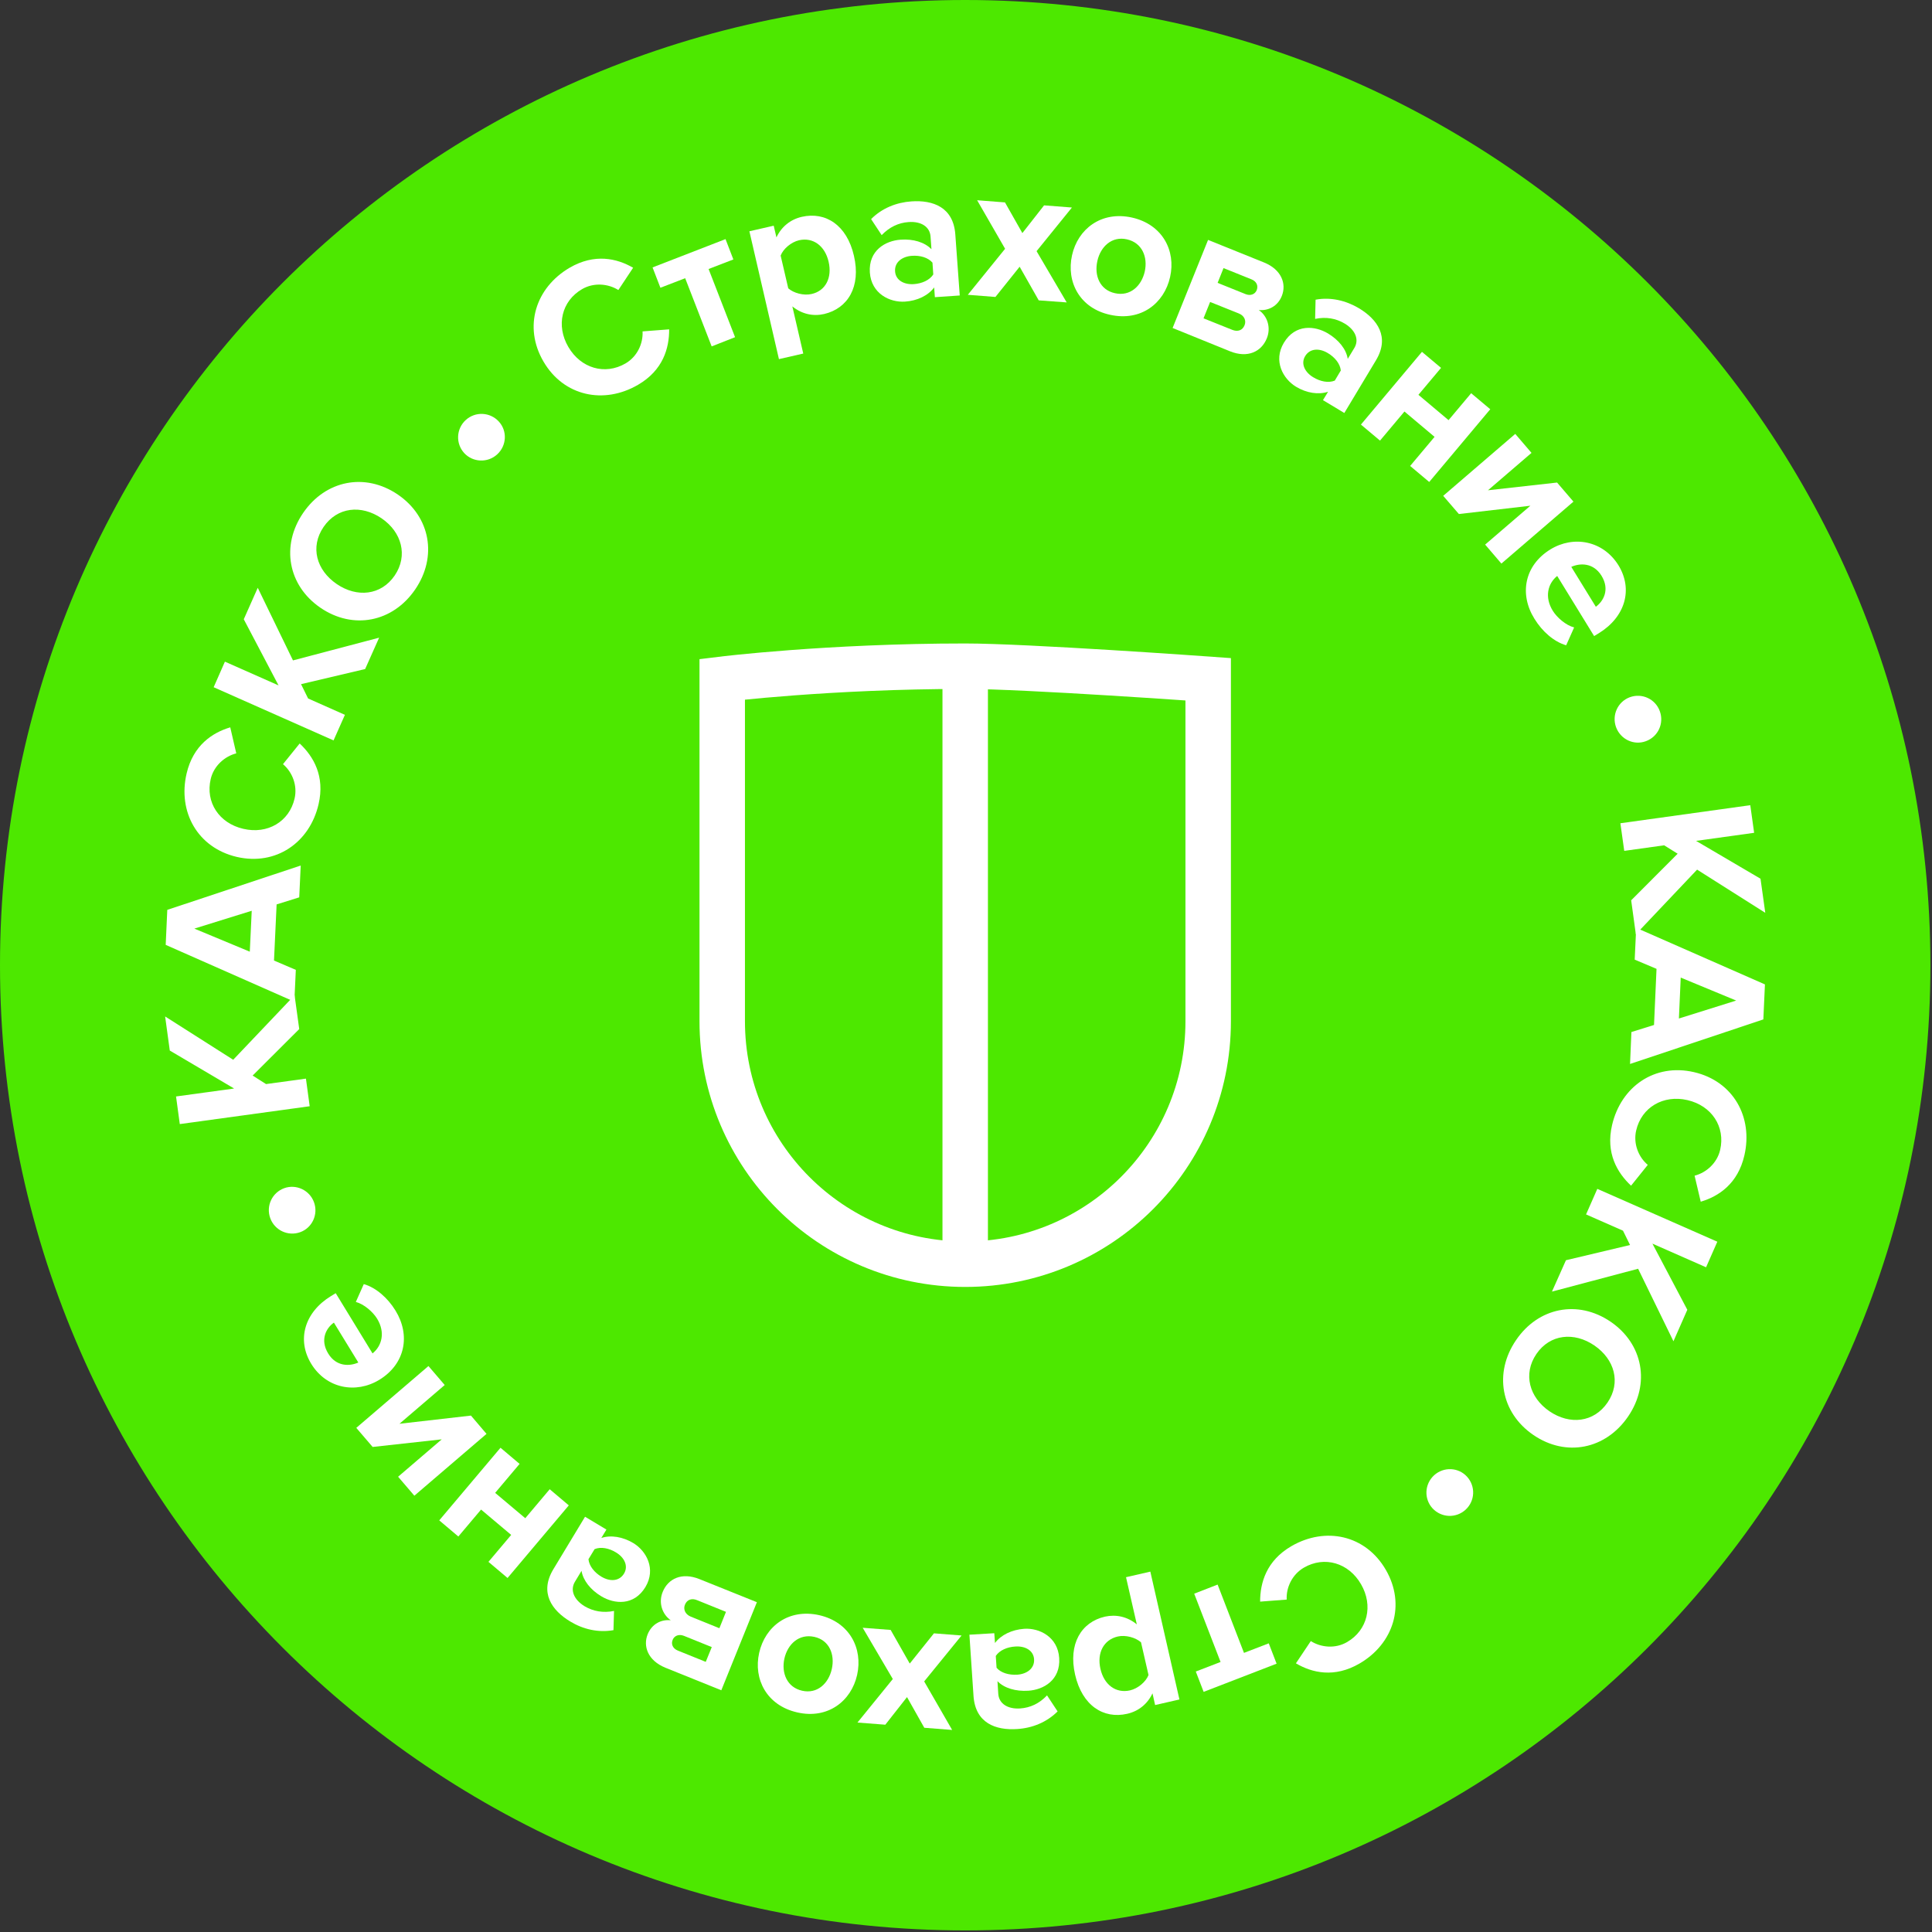 <svg width="170" height="170" viewBox="0 0 170 170" fill="none" xmlns="http://www.w3.org/2000/svg">
<rect x="0" y="0" width="170" height="170" fill="#333333" stroke="none"/>
<g clip-path="url(#clip0)">
<path d="M84.93 169.86C131.836 169.86 169.86 131.836 169.86 84.93C169.86 38.025 131.836 0 84.93 0C38.025 0 0 38.025 0 84.93C0 131.836 38.025 169.86 84.93 169.86Z" fill="#4DE800"/>
<path d="M47.82 31.81C46.03 28.75 47.13 25.31 50.12 23.56C52.32 22.28 54.28 22.73 55.71 23.56L54.41 25.52C53.52 24.96 52.25 24.84 51.22 25.44C49.41 26.49 48.91 28.65 50.01 30.53C51.11 32.41 53.23 33.03 55.04 31.98C56.07 31.38 56.6 30.23 56.54 29.16L58.88 28.98C58.89 30.64 58.34 32.58 56.14 33.86C53.14 35.61 49.6 34.87 47.82 31.81Z" fill="white"/>
<path d="M62.62 30.48L60.29 24.48L58.11 25.32L57.42 23.53L63.84 21.04L64.53 22.83L62.35 23.67L64.68 29.67L62.62 30.48Z" fill="white"/>
<path d="M69.72 26.96L70.68 31.11L68.54 31.6L65.94 20.35L68.08 19.86L68.32 20.89C68.76 19.95 69.55 19.31 70.55 19.08C72.64 18.6 74.52 19.8 75.14 22.51C75.77 25.22 74.61 27.14 72.52 27.63C71.56 27.85 70.57 27.65 69.72 26.96ZM72.91 23.03C72.59 21.63 71.54 20.86 70.31 21.14C69.62 21.3 68.92 21.89 68.69 22.49L69.36 25.37C69.83 25.79 70.72 26.03 71.41 25.87C72.64 25.6 73.24 24.44 72.91 23.03Z" fill="white"/>
<path d="M82.26 26.15L82.2 25.29C81.68 26 80.72 26.47 79.63 26.54C78.3 26.63 76.67 25.84 76.54 23.98C76.41 22.03 77.92 21.18 79.25 21.09C80.35 21.01 81.36 21.31 81.96 21.93L81.88 20.81C81.82 19.96 81.06 19.46 79.95 19.54C79.05 19.6 78.25 19.99 77.58 20.69L76.65 19.28C77.61 18.31 78.89 17.81 80.2 17.72C82.1 17.59 83.89 18.23 84.06 20.63L84.45 26L82.26 26.15ZM82.12 24.15L82.05 23.11C81.65 22.65 80.95 22.46 80.24 22.51C79.38 22.57 78.7 23.07 78.76 23.88C78.81 24.66 79.55 25.06 80.41 25C81.12 24.95 81.79 24.66 82.12 24.15Z" fill="white"/>
<path d="M91.4 26.43L89.72 23.47L87.59 26.13L85.16 25.94L88.44 21.89L85.98 17.62L88.43 17.81L89.96 20.51L91.87 18.07L94.32 18.26L91.21 22.1L93.86 26.61L91.4 26.43Z" fill="white"/>
<path d="M94.33 22.46C94.84 20.15 96.9 18.55 99.59 19.14C102.29 19.74 103.48 22.06 102.96 24.37C102.44 26.7 100.39 28.3 97.68 27.7C95 27.12 93.81 24.8 94.33 22.46ZM100.73 23.89C101.01 22.62 100.5 21.36 99.16 21.06C97.83 20.76 96.84 21.7 96.56 22.96C96.27 24.24 96.77 25.51 98.11 25.8C99.44 26.1 100.44 25.17 100.73 23.89Z" fill="white"/>
<path d="M103.18 28.86L106.3 21.11L111.21 23.09C112.78 23.72 113.21 24.99 112.79 26.04C112.42 26.97 111.57 27.36 110.76 27.28C111.53 27.81 111.85 28.84 111.47 29.77C111 30.94 109.79 31.54 108.23 30.91L103.18 28.86ZM109.51 28.62C109.67 28.23 109.51 27.78 109 27.58L106.48 26.57L105.9 28.01L108.42 29.02C108.91 29.22 109.33 29.07 109.51 28.62ZM110.58 25.53C110.73 25.14 110.57 24.76 110.12 24.58L107.66 23.59L107.14 24.89L109.6 25.88C110.05 26.06 110.44 25.88 110.58 25.53Z" fill="white"/>
<path d="M116.41 35.21L116.86 34.47C116.02 34.75 114.97 34.59 114.04 34.03C112.9 33.34 112.01 31.76 112.97 30.16C113.98 28.48 115.71 28.66 116.85 29.34C117.8 29.91 118.46 30.73 118.59 31.58L119.17 30.62C119.61 29.89 119.27 29.04 118.32 28.47C117.55 28.01 116.67 27.86 115.72 28.06L115.76 26.37C117.1 26.12 118.44 26.45 119.57 27.12C121.2 28.1 122.31 29.65 121.07 31.71L118.29 36.34L116.41 35.21ZM117.45 33.49L117.98 32.6C117.92 32 117.45 31.43 116.84 31.07C116.1 30.62 115.26 30.64 114.84 31.34C114.44 32.01 114.82 32.76 115.56 33.2C116.17 33.57 116.89 33.72 117.45 33.49Z" fill="white"/>
<path d="M119.75 37.36L125.12 30.96L126.8 32.37L124.81 34.74L127.46 36.97L129.45 34.6L131.13 36.01L125.76 42.41L124.08 41L126.23 38.44L123.58 36.21L121.43 38.77L119.75 37.36Z" fill="white"/>
<path d="M126.99 43.63L133.33 38.18L134.76 39.85L130.93 43.14L137.01 42.46L138.45 44.14L132.11 49.59L130.68 47.92L134.66 44.5L128.37 45.23L126.99 43.63Z" fill="white"/>
<path d="M136.41 48.35C138.47 47.08 141.07 47.58 142.41 49.74C143.71 51.86 143.01 54.29 140.68 55.72L140.27 55.97L137.02 50.68C136.19 51.35 135.89 52.54 136.63 53.74C137 54.34 137.78 55.02 138.51 55.21L137.81 56.78C136.73 56.47 135.7 55.56 135.02 54.45C133.67 52.29 134.13 49.76 136.41 48.35ZM140.92 50.66C140.2 49.5 139.03 49.53 138.26 49.88L140.42 53.39C141.07 52.92 141.68 51.9 140.92 50.66Z" fill="white"/>
<path d="M142.2 63.99C141.81 62.92 142.35 61.74 143.41 61.35C144.48 60.96 145.66 61.5 146.05 62.58C146.44 63.65 145.9 64.83 144.82 65.22C143.77 65.61 142.6 65.06 142.2 63.99Z" fill="white"/>
<path d="M143.53 79.22L147.62 75.12L146.43 74.38L142.92 74.87L142.58 72.44L154.01 70.85L154.35 73.28L149.24 73.99L154.91 77.32L155.33 80.32L149.33 76.52L143.94 82.21L143.53 79.22Z" fill="white"/>
<path d="M143.55 90.81L145.54 90.19L145.76 85.25L143.84 84.44L143.97 81.64L155.3 86.62L155.16 89.7L143.43 93.62L143.55 90.81ZM152.77 88.04L147.89 86.02L147.73 89.62L152.77 88.04Z" fill="white"/>
<path d="M149.06 94.34C152.52 95.14 154.27 98.3 153.49 101.67C152.92 104.15 151.24 105.27 149.65 105.74L149.11 103.45C150.13 103.19 151.09 102.35 151.36 101.18C151.83 99.14 150.61 97.29 148.48 96.8C146.36 96.31 144.44 97.43 143.97 99.47C143.7 100.63 144.17 101.81 144.99 102.5L143.52 104.33C142.31 103.2 141.27 101.46 141.85 98.99C142.64 95.61 145.6 93.54 149.06 94.34Z" fill="white"/>
<path d="M137.79 110.89L143.43 109.55L142.81 108.29L139.56 106.86L140.55 104.61L151.11 109.26L150.12 111.51L145.4 109.43L148.47 115.25L147.25 118.02L144.14 111.64L136.56 113.65L137.79 110.89Z" fill="white"/>
<path d="M141.72 116.3C144.59 118.26 145.22 121.77 143.26 124.64C141.29 127.53 137.8 128.23 134.93 126.27C132.06 124.31 131.43 120.8 133.4 117.92C135.35 115.04 138.84 114.34 141.72 116.3ZM136.34 124.18C138.13 125.4 140.25 125.17 141.45 123.41C142.65 121.65 142.07 119.61 140.29 118.39C138.52 117.18 136.39 117.38 135.19 119.14C133.99 120.9 134.57 122.97 136.34 124.18Z" fill="white"/>
<path d="M126.18 129.82C127.02 129.05 128.32 129.1 129.08 129.93C129.85 130.77 129.8 132.07 128.96 132.84C128.12 133.61 126.83 133.56 126.05 132.72C125.29 131.89 125.34 130.6 126.18 129.82Z" fill="white"/>
<path d="M121.94 138.13C123.72 141.2 122.62 144.64 119.62 146.38C117.42 147.66 115.45 147.2 114.03 146.36L115.34 144.4C116.23 144.97 117.5 145.09 118.53 144.49C120.34 143.44 120.85 141.28 119.76 139.4C118.67 137.51 116.54 136.89 114.73 137.94C113.7 138.54 113.16 139.69 113.22 140.75L110.88 140.93C110.88 139.27 111.43 137.33 113.63 136.05C116.63 134.31 120.16 135.06 121.94 138.13Z" fill="white"/>
<path d="M107.14 139.43L109.46 145.44L111.64 144.6L112.33 146.39L105.91 148.87L105.22 147.08L107.4 146.24L105.08 140.23L107.14 139.43Z" fill="white"/>
<path d="M100.03 142.93L99.08 138.78L101.22 138.29L103.78 149.54L101.64 150.03L101.41 149C100.97 149.94 100.17 150.58 99.18 150.8C97.09 151.28 95.22 150.07 94.6 147.36C93.98 144.65 95.14 142.73 97.23 142.25C98.2 142.04 99.18 142.24 100.03 142.93ZM96.83 146.85C97.15 148.25 98.19 149.02 99.43 148.74C100.12 148.58 100.82 148 101.06 147.39L100.4 144.51C99.93 144.09 99.04 143.84 98.35 144C97.11 144.29 96.51 145.44 96.83 146.85Z" fill="white"/>
<path d="M87.49 143.71L87.55 144.57C88.08 143.86 89.03 143.4 90.12 143.32C91.45 143.23 93.08 144.03 93.2 145.89C93.33 147.84 91.81 148.69 90.48 148.77C89.38 148.84 88.37 148.55 87.77 147.93L87.84 149.05C87.9 149.9 88.66 150.4 89.76 150.33C90.66 150.27 91.46 149.89 92.13 149.18L93.06 150.59C92.1 151.55 90.82 152.06 89.51 152.14C87.61 152.27 85.82 151.62 85.66 149.22L85.3 143.84L87.49 143.71ZM87.62 145.71L87.69 146.75C88.08 147.21 88.79 147.4 89.5 147.36C90.36 147.3 91.04 146.81 90.99 146C90.94 145.22 90.2 144.82 89.34 144.88C88.63 144.92 87.95 145.21 87.62 145.71Z" fill="white"/>
<path d="M78.37 143.42L80.05 146.38L82.18 143.72L84.61 143.91L81.32 147.95L83.78 152.22L81.33 152.03L79.81 149.33L77.9 151.76L75.45 151.57L78.56 147.74L75.91 143.23L78.37 143.42Z" fill="white"/>
<path d="M75.42 147.38C74.9 149.69 72.84 151.29 70.16 150.68C67.46 150.07 66.28 147.75 66.8 145.44C67.32 143.11 69.38 141.52 72.08 142.12C74.76 142.73 75.94 145.05 75.42 147.38ZM69.02 145.94C68.74 147.21 69.25 148.47 70.58 148.77C71.91 149.07 72.9 148.14 73.19 146.87C73.48 145.59 72.98 144.32 71.65 144.03C70.31 143.74 69.31 144.66 69.02 145.94Z" fill="white"/>
<path d="M66.6 140.98L63.47 148.73L58.56 146.75C56.99 146.11 56.57 144.84 56.99 143.8C57.37 142.87 58.21 142.48 59.02 142.57C58.25 142.03 57.93 141.01 58.31 140.08C58.78 138.91 59.99 138.32 61.55 138.95L66.6 140.98ZM59.19 144.29C59.03 144.67 59.2 145.06 59.65 145.24L62.1 146.23L62.63 144.93L60.18 143.94C59.72 143.76 59.33 143.94 59.19 144.29ZM60.27 141.2C60.11 141.58 60.27 142.04 60.78 142.25L63.3 143.27L63.88 141.83L61.36 140.81C60.87 140.6 60.45 140.75 60.27 141.2Z" fill="white"/>
<path d="M53.36 134.59L52.91 135.33C53.75 135.05 54.8 135.22 55.73 135.78C56.87 136.47 57.75 138.05 56.79 139.65C55.78 141.32 54.05 141.15 52.91 140.46C51.96 139.89 51.31 139.07 51.17 138.22L50.59 139.18C50.15 139.91 50.49 140.75 51.43 141.33C52.2 141.79 53.08 141.94 54.03 141.75L53.98 143.44C52.64 143.68 51.3 143.36 50.18 142.68C48.55 141.7 47.45 140.14 48.69 138.08L51.48 133.46L53.36 134.59ZM52.32 136.31L51.78 137.2C51.84 137.8 52.31 138.37 52.91 138.73C53.65 139.18 54.49 139.16 54.91 138.46C55.31 137.79 54.94 137.04 54.2 136.6C53.6 136.23 52.88 136.08 52.32 136.31Z" fill="white"/>
<path d="M50.05 132.46L44.66 138.85L42.98 137.43L44.98 135.06L42.33 132.83L40.33 135.2L38.65 133.78L44.04 127.39L45.72 128.81L43.57 131.36L46.22 133.59L48.37 131.04L50.05 132.46Z" fill="white"/>
<path d="M42.81 126.17L36.46 131.61L35.03 129.94L38.87 126.65L32.79 127.32L31.35 125.64L37.7 120.2L39.13 121.87L35.15 125.28L41.44 124.56L42.81 126.17Z" fill="white"/>
<path d="M33.38 121.41C31.31 122.67 28.72 122.18 27.39 120.01C26.09 117.89 26.8 115.46 29.13 114.04L29.54 113.79L32.78 119.09C33.61 118.42 33.92 117.24 33.18 116.03C32.81 115.43 32.03 114.75 31.31 114.56L32.01 112.99C33.09 113.3 34.12 114.21 34.8 115.32C36.13 117.48 35.67 120.01 33.38 121.41ZM28.88 119.1C29.59 120.27 30.77 120.23 31.53 119.89L29.38 116.38C28.73 116.83 28.12 117.86 28.88 119.1Z" fill="white"/>
<path d="M27.63 105.79C28.02 106.86 27.47 108.04 26.42 108.42C25.35 108.81 24.17 108.26 23.78 107.19C23.39 106.12 23.94 104.94 25.01 104.55C26.06 104.17 27.24 104.72 27.63 105.79Z" fill="white"/>
<path d="M26.33 90.55L22.23 94.64L23.41 95.39L26.92 94.91L27.25 97.34L15.82 98.91L15.49 96.48L20.6 95.78L14.94 92.44L14.53 89.44L20.52 93.25L25.92 87.57L26.33 90.55Z" fill="white"/>
<path d="M26.33 78.96L24.34 79.58L24.11 84.52L26.03 85.34L25.9 88.14L14.58 83.14L14.72 80.06L26.46 76.16L26.33 78.96ZM17.1 81.71L21.98 83.74L22.15 80.14L17.1 81.71Z" fill="white"/>
<path d="M20.83 75.4C17.38 74.59 15.63 71.43 16.42 68.06C17 65.58 18.68 64.47 20.26 64L20.79 66.29C19.77 66.55 18.81 67.39 18.54 68.55C18.06 70.59 19.28 72.44 21.41 72.93C23.53 73.43 25.45 72.31 25.92 70.27C26.19 69.11 25.72 67.93 24.9 67.24L26.37 65.42C27.58 66.56 28.61 68.29 28.03 70.77C27.25 74.14 24.28 76.2 20.83 75.4Z" fill="white"/>
<path d="M32.13 58.87L26.49 60.2L27.11 61.46L30.35 62.9L29.35 65.15L18.8 60.47L19.79 58.22L24.51 60.31L21.45 54.49L22.68 51.72L25.78 58.11L33.36 56.11L32.13 58.87Z" fill="white"/>
<path d="M28.2 53.48C25.33 51.52 24.71 48.01 26.67 45.14C28.64 42.25 32.13 41.56 35.01 43.52C37.88 45.48 38.5 48.99 36.53 51.87C34.56 54.75 31.07 55.44 28.2 53.48ZM33.58 45.61C31.79 44.39 29.67 44.61 28.47 46.37C27.27 48.13 27.84 50.17 29.63 51.39C31.4 52.6 33.53 52.4 34.73 50.64C35.92 48.89 35.35 46.82 33.58 45.61Z" fill="white"/>
<path d="M43.75 39.98C42.91 40.75 41.61 40.69 40.85 39.87C40.08 39.03 40.14 37.73 40.98 36.96C41.82 36.19 43.12 36.25 43.89 37.09C44.65 37.91 44.59 39.21 43.75 39.98Z" fill="white"/>
<path d="M84.93 111.24C73.12 111.24 63.55 101.67 63.55 89.86V59.77C63.55 59.77 72.88 58.62 84.93 58.62C90.28 58.62 106.31 59.77 106.31 59.77V89.86C106.31 101.67 96.74 111.24 84.93 111.24Z" stroke="white" stroke-width="4" stroke-miterlimit="10"/>
<path d="M84.93 58.62V111.24" stroke="white" stroke-width="4" stroke-miterlimit="10"/>
</g>
<defs>
<clipPath id="clip0">
<rect width="169.86" height="169.86" fill="white"/>
</clipPath>
</defs>
</svg>
